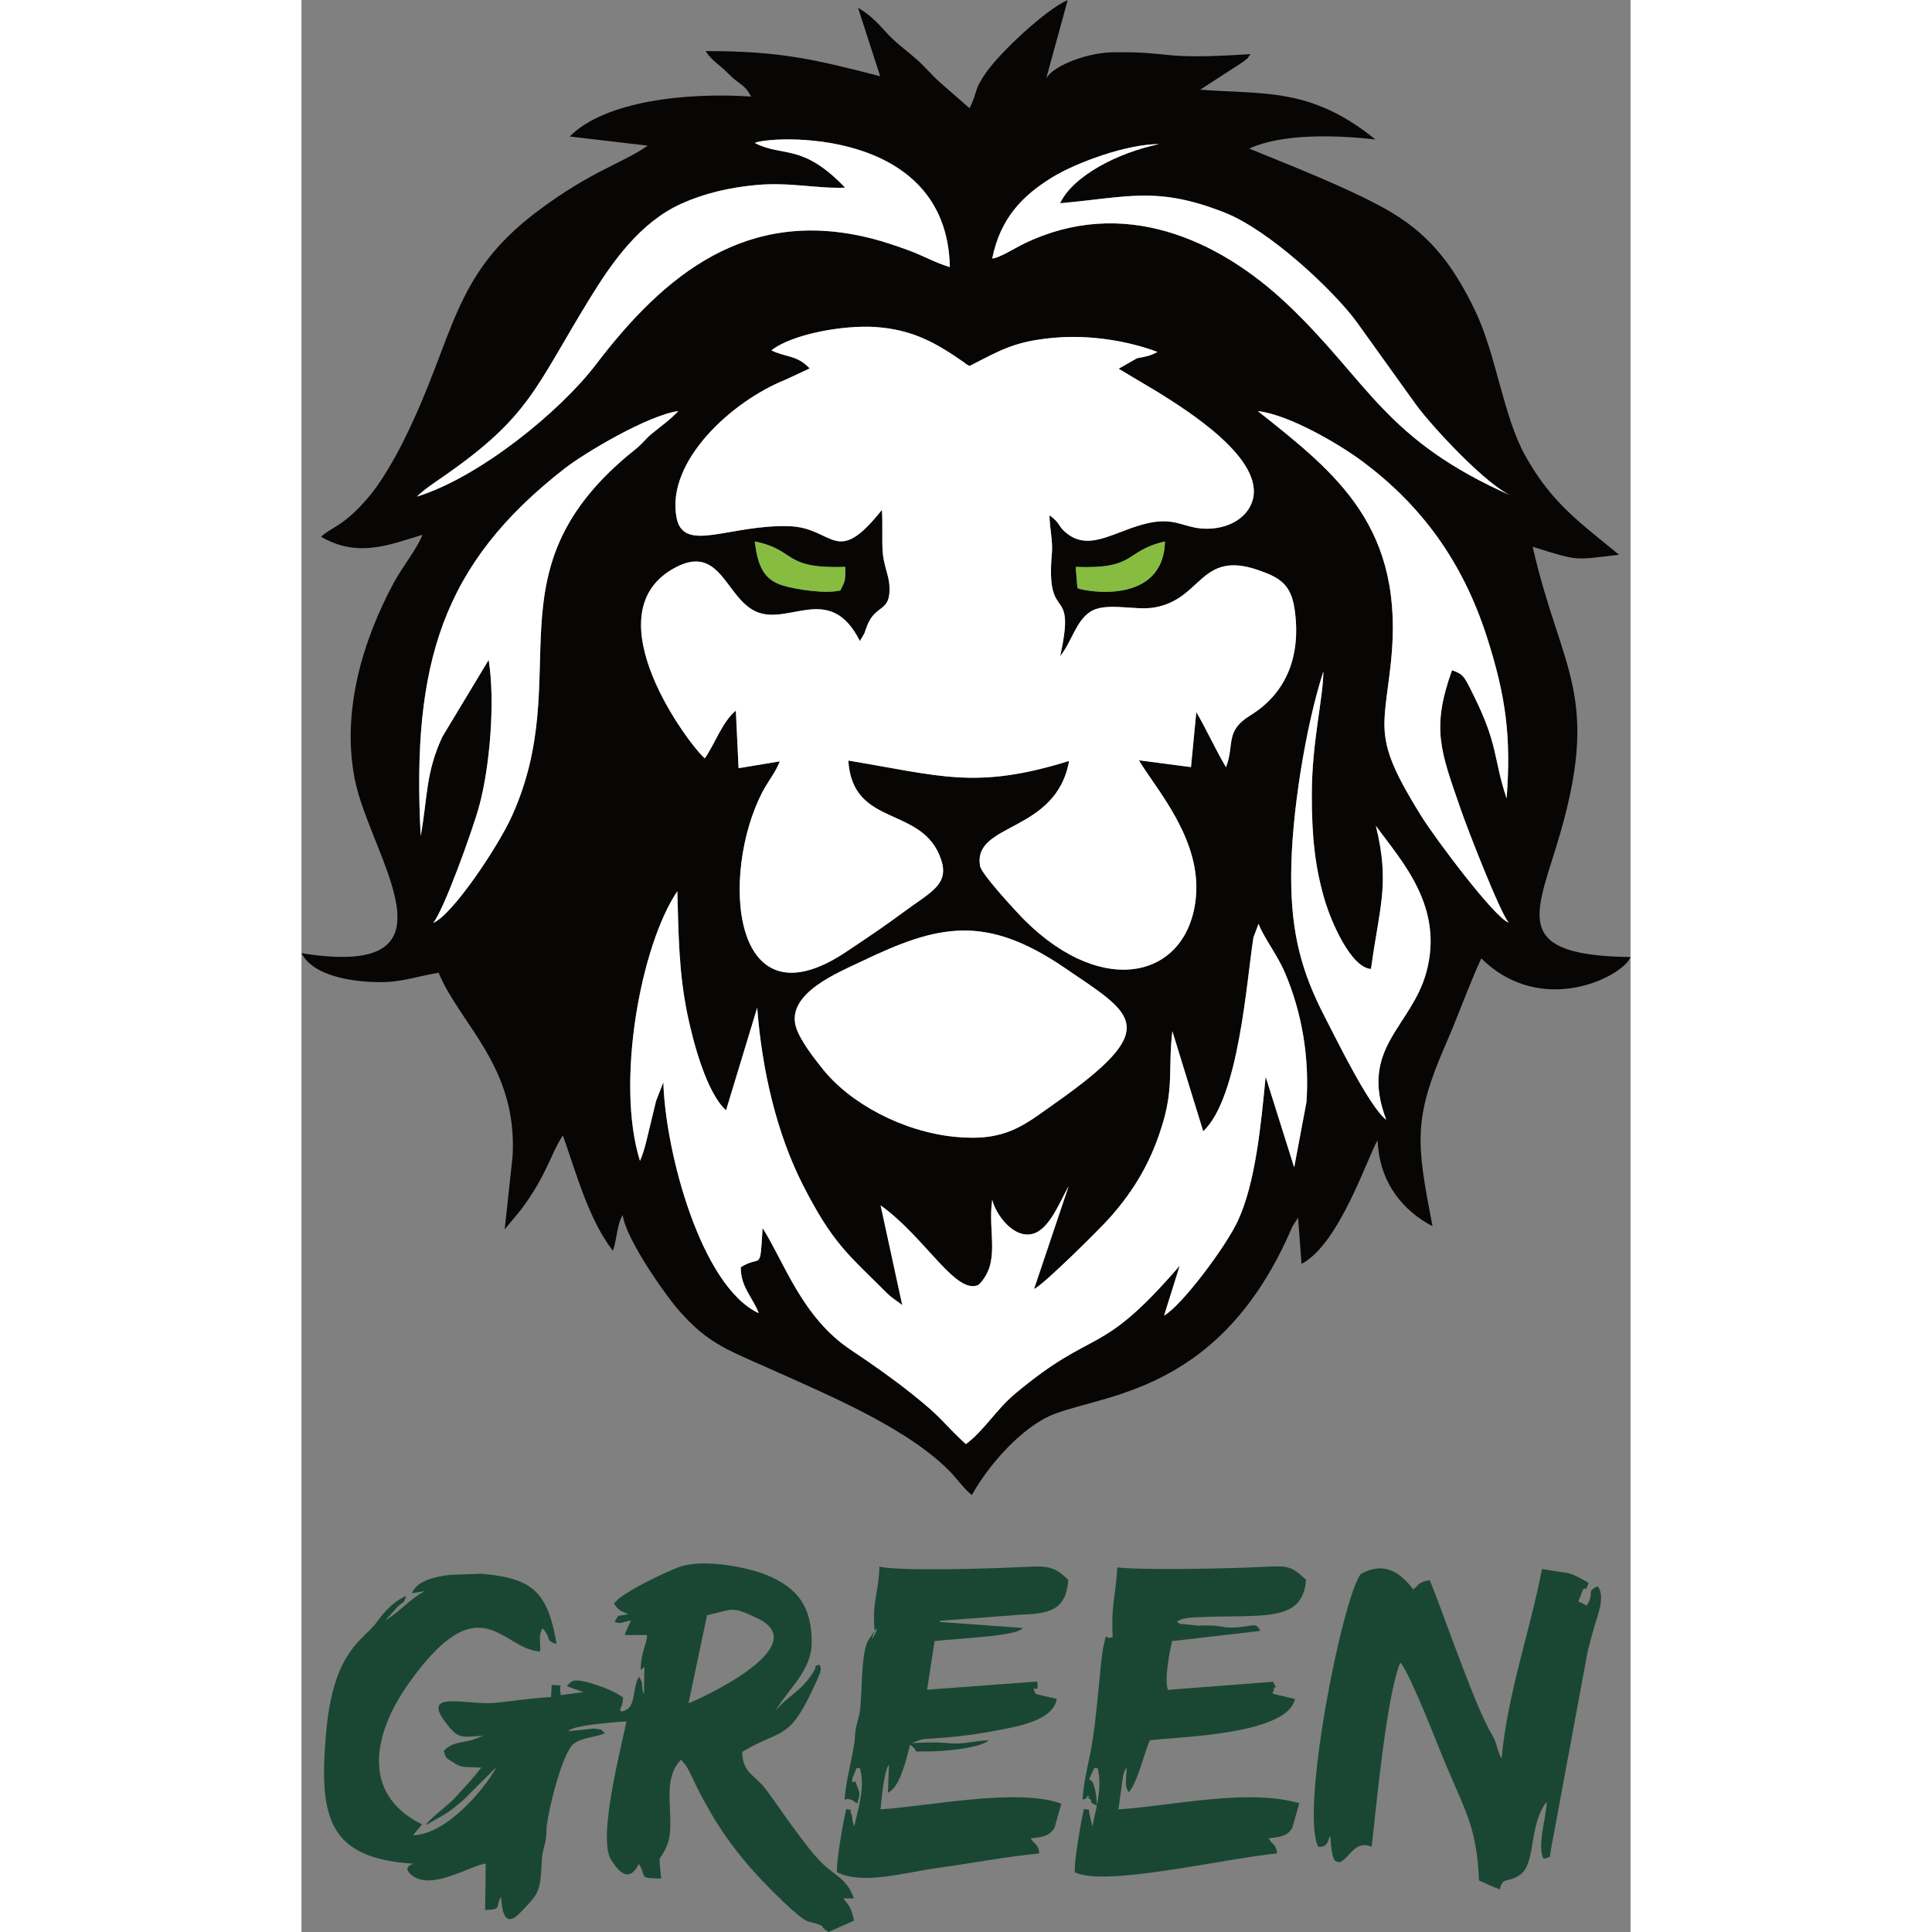 <?xml version="1.0" encoding="UTF-8"?> <svg xmlns="http://www.w3.org/2000/svg" xmlns:xlink="http://www.w3.org/1999/xlink" xmlns:xodm="http://www.corel.com/coreldraw/odm/2003" xml:space="preserve" width="30px" height="30px" version="1.1" style="shape-rendering:geometricPrecision; text-rendering:geometricPrecision; image-rendering:optimizeQuality; fill-rule:evenodd; clip-rule:evenodd" viewBox="0 0 184.81 268.65"><rect x="0" y="0" width="184.81" height="268.65" fill="#808080" stroke="none"/> <defs> <style type="text/css"> .fil0 {fill:#070605} .fil2 {fill:#194734} .fil3 {fill:#86BC40} .fil1 {fill:white} </style> </defs> <g id="Слой_x0020_1">  <path class="fil0" d="M119.95 182.93l2.17 -6.93c-11.29,13.1 -11.61,8.35 -22.9,17.81 -2.57,2.14 -4.38,5.21 -6.84,7 -3.48,-3.23 -3.06,-3.46 -7.49,-6.98 -2.71,-2.16 -5.42,-4.07 -8.51,-6.13 -6.77,-4.51 -9.21,-12.12 -12.26,-16.94 -0.38,6.33 -0.15,3.62 -3.03,5.45 -0.05,2.73 1.7,4.24 2.49,6.39 -7.99,-3.72 -12.98,-22.33 -13.26,-32.12l-1.02 2.64c-0.25,1 -0.5,2.07 -0.73,3.02 -0.45,1.78 -0.82,3.78 -1.5,5.28 -3.41,-10.85 0.09,-29.94 5.19,-37.49 0.18,6.2 0.21,11.29 1.4,17.08 0.84,4.1 2.73,11.02 5.38,13.38l4.33 -14.27c0.67,8.88 2.78,17.61 6.32,24.58 4.15,8.17 6.25,9.65 11.69,15.08 0.9,0.89 1.31,0.99 2.16,1.7l-3.01 -13.87c6.19,4.41 10.51,12.6 13.64,11.04 3.14,-3.17 1.21,-7.23 1.88,-11.83 0.45,2 3.05,5.66 5.85,4.68 2.2,-0.77 3.64,-4.57 4.78,-6.57l-4.81 14.3c1.18,-0.44 9.18,-8.38 10.5,-9.87 3.49,-3.93 5.9,-8 7.48,-13.46 1.42,-4.94 0.66,-7.54 1.25,-12.51l4.29 13.92c5,-4.69 6.03,-21.05 6.99,-26.98l0.71 -1.88c0.62,1.77 2.63,4.36 3.67,6.82 2.37,5.56 3.41,11.8 2.99,17.96l-1.71 9.1 -3.97 -12.61c-0.63,6.51 -1.39,14.66 -3.82,19.95 -1.74,3.79 -7.97,12 -10.3,13.26zm-51.2 -40.16c-1.34,-4.67 5.97,-7.57 9.18,-9.11 10.53,-5.05 17.12,-6.62 28.18,0.91 9.65,6.58 13.75,8.24 -1.32,18.84 -4.35,3.06 -6.83,5.37 -13.93,4.67 -7.25,-0.72 -14.57,-4.63 -18.42,-9.48 -0.98,-1.23 -3.13,-3.91 -3.69,-5.83zm71.74 -32.19c0,5.46 0.39,9.99 1.89,14.89 0.79,2.56 3.49,9.06 6.34,9.27 1.19,-8.74 2.66,-11.82 0.68,-19.9 3.6,4.93 9.52,11.24 7.01,20.38 -2.09,7.6 -9.38,10.5 -5.57,20.48 -2.32,-1.71 -6.97,-11.26 -8.53,-14.27 -3.24,-6.26 -4.69,-11.58 -4.69,-19.56 0,-8.65 2.05,-21.02 4.48,-28.5 -0.04,3.92 -1.61,9.74 -1.61,17.21zm-32.83 -31.75c8.56,0.34 6.66,-2.21 12.41,-3.54 -0.22,8.93 -11.1,6.97 -12.17,6.49l-0.24 -2.95zm-44.63 -3.54c5.9,1.19 3.73,3.83 12.59,3.54 -0.01,2.12 0.01,1.83 -0.68,3.27 -1.93,0.49 -5.99,-0.07 -8.05,-0.7 -2.72,-0.84 -3.45,-2.88 -3.86,-6.11zm104.85 53.01c-1.94,-0.62 -10.25,-11.74 -12.2,-14.87 -6.68,-10.76 -5.23,-11.8 -4.2,-21.22 2.05,-18.88 -7.49,-26.32 -18.5,-35.05 4.5,0.53 11.51,4.75 14.4,6.89 8.36,6.18 14.06,14.04 17.41,24.38 2.76,8.54 3.42,14.2 2.79,22.6 -1.88,-5.65 -1.11,-7.27 -4.51,-14.18 -1.46,-2.96 -1.48,-3.05 -3.08,-3.66 -2.95,8.2 -1.54,11.35 1.2,19.32 0.95,2.78 5.56,14.6 6.69,15.79zm-151.3 -12.04c-1.27,-24.03 3,-37.86 20.01,-51.11 2.83,-2.2 11.59,-7.41 15.81,-7.99 -0.96,1.06 -2.39,2.1 -3.59,3.07 -0.8,0.63 -0.96,0.95 -1.69,1.64 -0.63,0.61 -1.12,0.94 -1.82,1.53 -19.35,16.33 -7.19,30.43 -16.02,50.04 -1.96,4.35 -8.36,13.88 -10.97,14.89 1.42,-1.6 5.47,-12.85 6.38,-16.17 1.53,-5.54 2.26,-14.7 1.34,-20.4l-6.45 10.71c-2.34,5.08 -2.02,8.32 -3,13.79zm48.77 -67.54c2.82,-2.25 10.05,-3.57 14.58,-3.24 5.13,0.38 8.36,2.23 12.17,4.89 0.62,0.43 0,0.1 0.8,0.52 4.35,-2.21 6.29,-3.49 12.1,-3.95 4.75,-0.38 9.97,0.47 14.03,2 -1.09,0.59 -1.62,0.63 -2.85,0.88l-2.55 1.45 5.58 3.33c3.99,2.5 14.84,9.27 13.02,15.06 -0.71,2.26 -3.06,3.71 -5.89,3.85 -3.46,0.18 -4.49,-1.67 -8.56,-0.78 -4.47,0.98 -7.97,3.93 -11.18,1.57 -1.49,-1.09 -0.96,-1.52 -2.59,-2.64 0.04,1.91 0.49,3.59 0.34,5.3 -0.92,10.14 3.46,3.86 1.15,14.28 1.64,-2.06 2.16,-4.8 4.14,-6.14 2.15,-1.45 6.15,-0.17 8.9,-0.62 6.71,-1.1 6.36,-7.99 14.47,-5.22 3.08,1.06 4.57,2.02 5.08,5.4 0.94,6.35 -1.01,11.66 -6.14,14.81 -3.6,2.22 -2.16,4.02 -3.39,7.22 -1.57,-2.66 -2.72,-5.27 -4.13,-7.67l-0.74 7.65 -7.24 -0.95c2.3,3.91 8.72,10.92 7.92,19.09 -1.08,11.07 -12.71,14.17 -23.79,3.17 -0.95,-0.95 -5.99,-6.36 -6.21,-7.53 -1.12,-6.12 10.58,-4.53 12.37,-14.64 -12.95,4.03 -17.85,2.07 -30.7,-0.05 0.6,9.47 10.41,6.14 12.92,13.82 1.13,3.45 -1.49,4.47 -5.28,7.28 -2.58,1.92 -5.11,3.61 -7.91,5.48 -16.06,10.76 -17.55,-10.83 -11.7,-22.16 0.78,-1.52 1.91,-2.85 2.44,-4.31l-5.73 0.95 -0.38 -8c-1.9,1.55 -2.93,4.68 -4.32,6.63 -2.25,-1.94 -15.53,-19.72 -4.6,-26.25 6.78,-4.04 7.42,3.97 11.77,5.86 4.56,1.99 10.27,-4.14 14.4,4.08 0.09,-0.11 0.19,-0.44 0.23,-0.37l0.4 -0.72c0.11,-0.25 0.24,-0.72 0.36,-1.01 1.2,-3.14 3.38,-1.77 3.11,-5.69 -0.1,-1.43 -0.81,-2.79 -0.93,-4.63 -0.13,-1.93 0.03,-3.87 -0.11,-5.82 -6.46,8.14 -6.62,2.48 -12.88,2.27 -8.3,-0.27 -14.73,3.85 -15.68,-1.22 -1.46,-7.75 7.58,-16.11 15.15,-19.15l3.37 -1.57c-1.77,-1.89 -3.33,-1.52 -5.32,-2.51zm30.7 -12.77c1.14,-5.67 4.29,-8.8 8.33,-11.28 3.33,-2.05 10.42,-4.66 14.88,-4.63 -5.71,1.18 -11.97,4.4 -13.77,8.22 9.55,-0.86 13.51,-2.39 22.88,1.3 6.23,2.45 15.1,10.8 18.3,15.13l8.38 11.68c2.36,3.16 9.74,11.11 13.28,12.61 -17.74,-7.82 -19.88,-15.86 -31.11,-26.55 -9.86,-9.38 -23.13,-15.08 -36.64,-8.6 -1.35,0.64 -3.5,2.04 -4.53,2.12zm-33.02 -16.07c1.85,-0.97 26.73,-2.53 27.13,17.26 -1.99,-0.59 -3.72,-1.58 -5.57,-2.27 -1.68,-0.62 -3.6,-1.28 -5.39,-1.73 -17.2,-4.35 -28.64,4.91 -38.26,17.55 -4.88,6.42 -16.09,15.64 -24.88,18.36 0.94,-0.95 2.43,-1.93 3.67,-2.79 12.07,-8.37 12.7,-12.29 20.37,-24.77 3.13,-5.09 6.97,-10.56 12.73,-13.17 3.15,-1.42 6.63,-2.24 10.37,-2.59 4.7,-0.44 8.62,0.54 12.4,0.36 -6,-6.24 -8.57,-4.17 -12.57,-6.21zm29.87 -4.83c-1.2,-1.04 -2.34,-2.07 -3.67,-3.2 -1.48,-1.26 -2.41,-2.47 -3.81,-3.7 -1.37,-1.2 -2.81,-2.22 -4.01,-3.54 -1.43,-1.57 -2.37,-2.57 -4.02,-3.53l3.08 9.52c-9.22,-2.38 -13.95,-3.5 -24.27,-3.5 0.84,1.36 1.84,1.8 3.01,3 1.76,1.8 2.42,1.57 3.3,3.33 -8.6,-0.6 -20.24,0.52 -25.21,5.55l10.85 1.27c-3.46,2.45 -7.93,3.52 -15.46,9.22 -11.93,9.03 -11.26,17.28 -18.44,31.72 -1.25,2.54 -3.18,5.87 -4.78,7.77 -3.64,4.33 -5.32,4.3 -6.74,5.68 5.14,2.98 9.52,1.1 14.1,-0.28 -0.68,1.82 -2.89,4.61 -4.02,6.71 -4.29,8.02 -7.25,17.77 -5.41,27.23 2.09,10.75 15.86,27.98 -7.4,24.24 1.71,3.35 7.57,4.03 10.97,4.03 3.09,0 5.34,-0.87 8.1,-1.31 3,7.23 10.97,13.03 10.29,25.48l-1.1 10.2 2.28 -2.75c3.59,-4.81 4.18,-7.89 5.81,-10.31 1.98,5.62 3.64,11.77 6.96,16.05 0.56,-1.59 0.58,-3.85 1.37,-4.97 0.37,3.27 6,11.23 7.86,13.33 4.21,4.74 6.74,5.4 13.65,8.51 7.44,3.35 18.63,8.06 24.3,14.15 0.88,0.95 1.67,2.12 2.73,2.93 2.21,-3.95 6.2,-8.55 10.2,-10.69 6.36,-3.39 23.57,-2.26 33.99,-25.77 0.06,-0.13 0.27,-0.66 0.4,-0.9l0.77 -1.2 0.48 6.42c5.26,-2.69 9.28,-15.1 10.58,-17.19 0.23,6.03 3.68,9.9 7.63,11.95 -2.24,-11.64 -2.73,-14.84 1.9,-25.43 1.68,-3.84 3.21,-8.19 4.89,-11.81 8.42,8.33 19.72,2.5 20.75,-0.18 -16.08,-0.21 -13.39,-5.44 -10.34,-15.32 6.54,-21.18 0.72,-24.18 -3.27,-41.73 6.54,2.02 5.58,1.86 12.01,1.11 -5.43,-4.5 -9.3,-7.09 -13.02,-13.74 -3.09,-5.53 -4.04,-14.06 -6.99,-20.2 -3.26,-6.79 -6.7,-10.94 -12.56,-14.2 -5.52,-3.05 -13.01,-5.94 -18.85,-8.34 4.69,-2.15 12.19,-1.87 17.54,-1.27 -8.98,-7.3 -15.53,-6.23 -24.36,-6.92l5.98 -3.88c0.98,-0.81 0.33,-0.14 1.01,-1.07 -12.79,0.86 -10.76,-0.38 -19,-0.25 -3.5,0 -8.31,1.76 -9.4,3.62l2.99 -10.89c-3.03,1.32 -9.31,7.18 -11.35,10.08 -1.77,2.53 -1.14,2.65 -2.3,4.97z"></path> <path class="fil1" d="M117.78 72.73c4.07,-0.89 5.1,0.96 8.56,0.78 2.83,-0.14 5.18,-1.59 5.89,-3.85 1.82,-5.79 -9.03,-12.56 -13.02,-15.06l-5.58 -3.33 2.55 -1.45c1.23,-0.25 1.76,-0.29 2.85,-0.88 -4.06,-1.53 -9.28,-2.38 -14.03,-2 -5.81,0.46 -7.75,1.74 -12.1,3.95 -0.8,-0.42 -0.18,-0.09 -0.8,-0.52 -3.81,-2.66 -7.04,-4.51 -12.17,-4.89 -4.53,-0.33 -11.76,0.99 -14.58,3.24 1.99,0.99 3.55,0.62 5.32,2.51l-3.37 1.57c-7.57,3.04 -16.61,11.4 -15.15,19.15 0.95,5.07 7.38,0.95 15.68,1.22 6.26,0.21 6.42,5.87 12.88,-2.27 0.14,1.95 -0.02,3.89 0.11,5.82 0.12,1.84 0.83,3.2 0.93,4.63 0.27,3.92 -1.91,2.55 -3.11,5.69 -0.12,0.29 -0.25,0.76 -0.36,1.01l-0.4 0.72c-0.04,-0.07 -0.14,0.26 -0.23,0.37 -4.13,-8.22 -9.84,-2.09 -14.4,-4.08 -4.35,-1.89 -4.99,-9.9 -11.77,-5.86 -10.93,6.53 2.35,24.31 4.6,26.25 1.39,-1.95 2.42,-5.08 4.32,-6.63l0.38 8 5.73 -0.95c-0.53,1.46 -1.66,2.79 -2.44,4.31 -5.85,11.33 -4.36,32.92 11.7,22.16 2.8,-1.87 5.33,-3.56 7.91,-5.48 3.79,-2.81 6.41,-3.83 5.28,-7.28 -2.51,-7.68 -12.32,-4.35 -12.92,-13.82 12.85,2.12 17.75,4.08 30.7,0.05 -1.79,10.11 -13.49,8.52 -12.37,14.64 0.22,1.17 5.26,6.58 6.21,7.53 11.08,11 22.71,7.9 23.79,-3.17 0.8,-8.17 -5.62,-15.18 -7.92,-19.09l7.24 0.95 0.74 -7.65c1.41,2.4 2.56,5.01 4.13,7.67 1.23,-3.2 -0.21,-5 3.39,-7.22 5.13,-3.15 7.08,-8.46 6.14,-14.81 -0.51,-3.38 -2,-4.34 -5.08,-5.4 -8.11,-2.77 -7.76,4.12 -14.47,5.22 -2.75,0.45 -6.75,-0.83 -8.9,0.62 -1.98,1.34 -2.5,4.08 -4.14,6.14 2.31,-10.42 -2.07,-4.14 -1.15,-14.28 0.15,-1.71 -0.3,-3.39 -0.34,-5.3 1.63,1.12 1.1,1.55 2.59,2.64 3.21,2.36 6.71,-0.59 11.18,-1.57z"></path> <path class="fil1" d="M119.95 182.93c2.33,-1.26 8.56,-9.47 10.3,-13.26 2.43,-5.29 3.19,-13.44 3.82,-19.95l3.97 12.61 1.71 -9.1c0.42,-6.16 -0.62,-12.4 -2.99,-17.96 -1.04,-2.46 -3.05,-5.05 -3.67,-6.82l-0.71 1.88c-0.96,5.93 -1.99,22.29 -6.99,26.98l-4.29 -13.92c-0.59,4.97 0.17,7.57 -1.25,12.51 -1.58,5.46 -3.99,9.53 -7.48,13.46 -1.32,1.49 -9.32,9.43 -10.5,9.87l4.81 -14.3c-1.14,2 -2.58,5.8 -4.78,6.57 -2.8,0.98 -5.4,-2.68 -5.85,-4.68 -0.67,4.6 1.26,8.66 -1.88,11.83 -3.13,1.56 -7.45,-6.63 -13.64,-11.04l3.01 13.87c-0.85,-0.71 -1.26,-0.81 -2.16,-1.7 -5.44,-5.43 -7.54,-6.91 -11.69,-15.08 -3.54,-6.97 -5.65,-15.7 -6.32,-24.58l-4.33 14.27c-2.65,-2.36 -4.54,-9.28 -5.38,-13.38 -1.19,-5.79 -1.22,-10.88 -1.4,-17.08 -5.1,7.55 -8.6,26.64 -5.19,37.49 0.68,-1.5 1.05,-3.5 1.5,-5.28 0.23,-0.95 0.48,-2.02 0.73,-3.02l1.02 -2.64c0.28,9.79 5.27,28.4 13.26,32.12 -0.79,-2.15 -2.54,-3.66 -2.49,-6.39 2.88,-1.83 2.65,0.88 3.03,-5.45 3.05,4.82 5.49,12.43 12.26,16.94 3.09,2.06 5.8,3.97 8.51,6.13 4.43,3.52 4.01,3.75 7.49,6.98 2.46,-1.79 4.27,-4.86 6.84,-7 11.29,-9.46 11.61,-4.71 22.9,-17.81l-2.17 6.93z"></path> <path class="fil2" d="M56.4 224.6c3.67,-0.81 3.3,-1.33 6.94,0.39 8.47,3.99 -8.85,11.66 -9.52,11.85l2.58 -12.24zm-39.27 -3.34c-2.1,1.11 -3.29,2.72 -5.45,4.05l1.76 -1.96c0.95,-0.83 0.68,-0.24 1.14,-1.43 -1.46,0.56 -2.93,1.98 -4.07,3.59 -1.83,2.61 -6.06,3.75 -7.09,15.47 -1.06,11.97 0.43,17.41 12.15,18.18 0,0.04 -1.77,0.39 -0.18,1.63 2.77,2.14 8.06,-1.38 10.23,-1.66l-0.08 6.46c2.49,-0.09 1.35,-0.41 2.22,-1.86 0.1,1.84 0.43,4.54 2.64,2.25 2.57,-2.65 2.83,-2.85 3,-7.02 0.08,-2.11 0.68,-2.45 0.66,-4.39 -0.02,-1.78 2.12,-10.89 3.84,-12.13 1.24,-0.89 3.04,-0.84 4.3,-1.44 -0.79,-0.65 -0.2,-0.43 -1.55,-0.64l-3.52 0.37c0.33,-0.84 7.07,-1.32 8.06,-1.35 -0.69,3.47 -4.08,16.28 -2.12,19.26 0.99,1.53 2.43,3.34 3.85,0.54 1.16,1.9 -0.22,1.98 3.09,2.04 -0.31,-3.91 -0.42,-1.93 0.69,-4.31 1.67,-3.56 -1.03,-9.05 2.07,-12.21l0.61 0.7c0.05,0.07 0.13,0.18 0.18,0.26 0.13,0.2 0.32,0.58 0.44,0.82 0.33,0.64 0.6,1.24 0.95,1.96 0.67,1.35 1.18,2.27 1.9,3.52 2.79,4.83 6.05,8.56 10.12,12.45 3.67,3.49 3.33,2.56 4.9,3.17 1.24,0.49 -0.1,0.11 1.41,1.07l3.56 -1.58c-0.39,-1.75 -0.58,-1.95 -1.5,-3.09l1.49 0c-1,-2.69 -2.33,-2.95 -4.27,-4.74 -2.24,-2.07 -6.05,-7.84 -7.98,-10.42 -1.51,-2.02 -3.27,-2.26 -3.29,-5.22 5.83,-3.47 6.52,-1.2 10.55,-10.32 0.43,-0.98 0.49,-1.3 0.16,-1.83 -1.11,0.5 -0.13,-0.11 -0.71,0.86 -1.7,2.86 -3.5,3.36 -5.36,5.54 1.78,-2.98 4.99,-5.57 5.02,-9.37 0.03,-5.18 -2.07,-7.54 -5.66,-9.21 -2.84,-1.32 -9.18,-2.56 -12.67,-1.41 -1.3,0.42 -8.48,3.74 -9.15,5.16 0.81,1.16 1.03,0.93 1.95,1.45 -1.7,0.31 -1.19,-0.05 -1.88,1.06 0.92,0.32 0.9,0.06 2.28,-0.2l-0.72 1.59c-0.04,-0.06 -0.08,0.3 -0.11,0.44l3.07 0c-0.04,1.37 -0.87,2.28 -0.89,4.86 0.1,-0.06 0.21,-0.16 0.27,-0.21 0.05,-0.05 0.18,-0.15 0.25,-0.22l-0.07 3.82c-0.56,-1.34 0.1,-1.29 -0.7,-2.46 -1.05,1.86 -0.23,4.59 -2.51,4.84 -0.25,-0.7 0.24,-0.34 0.31,-1.96 -0.99,-0.69 -2.26,-1.27 -3.65,-1.72 -3.57,-1.17 -3.52,-0.48 -4.17,0.16l2.3 0.83 -3.15 0.41 -0.1 -0.9c-0.07,-0.32 0.62,-0.5 -1.15,-0.5l-0.1 1.67c-2.73,0.14 -5.21,0.56 -7.86,0.81 -3.96,0.38 -11.07,-2.12 -6.08,3.61 1.32,1.51 2.19,1.05 4.55,0.96l-1.69 0.63c-1.55,0.35 -2.9,0.36 -3.83,1.51 0.31,1.12 0.4,0.98 1.33,1.57 1.12,0.72 -0.34,-0.08 0.56,0.32 0.25,0.11 0.12,0.15 1.01,0.32l2.32 0.07c-1.19,1.57 -2.36,2.78 -3.73,4.28 -0.85,0.95 -3.6,2.92 -3.98,3.74l2.78 -1.61c0.87,-0.56 1.76,-1.32 2.36,-1.82l4.29 -4.28c0.05,-0.16 0.19,-0.15 0.3,-0.21 -1.71,3.05 -6.84,9.16 -11.53,9.33l1.27 -1.52c-8.51,-4.18 -6.85,-12.58 -1.85,-19.62 10.01,-14.11 13,-4.62 18.27,-4.43 0.09,-1.16 -0.3,-2.33 0.35,-3.21 1.34,1.5 0.18,1.6 1.94,2.19 -1.21,-7.14 -3.24,-9.1 -10.08,-9.75 -0.1,-0.01 -0.21,-0.03 -0.33,-0.04l-4.44 0.16c-2.28,0.29 -4.51,0.82 -5.29,2.55l1.79 -0.28z"></path> <path class="fil1" d="M68.75 142.77c0.56,1.92 2.71,4.6 3.69,5.83 3.85,4.85 11.17,8.76 18.42,9.48 7.1,0.7 9.58,-1.61 13.93,-4.67 15.07,-10.6 10.97,-12.26 1.32,-18.84 -11.06,-7.53 -17.65,-5.96 -28.18,-0.91 -3.21,1.54 -10.52,4.44 -9.18,9.11z"></path> <path class="fil2" d="M178.69 223.28c-1.36,-0.94 -1.3,0 -0.73,-1.64 0.63,-1.8 0.39,0.37 1.02,-1.54 -1.06,-0.6 -2.25,-1.34 -3.32,-1.43l-3.17 -0.49c-1.55,8.3 -4.82,17.39 -5.61,26.36 -0.63,-1.06 -0.62,-2.21 -1.37,-3.41 -2.22,-3.55 -6.8,-17.01 -8.6,-21.38 -1.89,0.18 -1.94,1.26 -2.06,1.04 -0.05,-0.08 -0.16,0.17 -0.24,0.25 -1.5,-2 -3.81,-4.15 -7.32,-2.16 -2.61,3.53 -8.42,32.97 -5.91,37.91 0.27,-0.03 1.17,0.25 1.49,-1.14 0.04,-0.18 0.11,-0.23 0.19,-0.34 0.29,4.19 0.76,3.34 1.25,3.66 1.53,-0.58 2.06,-3.15 4.51,-2.18 0.62,-5.53 2.09,-21.22 3.99,-25.64 1.55,2.02 5.04,11.2 6.33,14.25 2.99,7.04 4.27,8.96 4.6,16.08 0.53,0.26 2.29,1.04 2.89,1.25 0.42,-1.83 1.05,-0.83 2.81,-2.03 2.27,-1.54 1.16,-6.96 3.73,-10.19 -0.1,2.31 -1.4,6.32 -0.44,7.97 1.16,-0.44 0.73,0.21 1.11,-1.82l5.02 -27.08c0.42,-1.65 0.78,-3.02 1.28,-4.57 0.48,-1.48 0.96,-3.3 0.12,-4.43 -1.72,0.69 -0.37,0.99 -1.57,2.7z"></path> <path class="fil2" d="M88.65 225.53c0.09,-0.07 0.23,-0.13 0.31,-0.17l10.99 -0.83c4.01,-0.14 6.38,-0.59 6.68,-4.85 -1.86,-1.77 -2.7,-1.97 -5.79,-1.81 -4.53,0.24 -17.67,0.65 -20.48,-0.03 -0.07,3.57 -1.07,4.91 -0.65,8.94 -1.31,3.3 1.7,-2.63 -0.58,0.84l-0.34 0.5c-1.15,2.18 -0.71,8.42 -1.28,10.52 -0.91,3.31 -0.19,1.86 -0.97,5.6 -0.41,1.99 -0.87,4.06 -1.02,5.95 0.55,0.29 -0.19,-0.07 0.46,-0.03 0.79,0.05 1.08,0.6 1.11,0.5 0.02,-0.07 0.11,0.11 0.19,0.12 0.6,-1.77 0.2,-1.61 -0.26,-3.08 -0.02,-0.07 -0.98,0.77 -0.07,-1.27 0.53,-1.18 -0.11,-0.33 0.69,-0.6 0.78,2.65 -0.22,5.57 -0.76,8.1 -0.46,-0.98 -0.16,-1.09 -0.37,-1.56 -0.51,-1.13 0.52,-0.47 -0.75,-0.84 -0.2,0.6 -1.44,7.19 -1.29,8.81 3.58,1.79 9.25,0.06 13.82,-0.57 4.71,-0.66 9.62,-1.58 14.32,-2.05 -0.13,-1.3 -0.75,-1.3 -1.22,-2.09 1.5,-0.16 2.7,-0.28 3.35,-1.55l0.91 -3.27c-5.89,-2.23 -18.37,0.33 -25.13,0.79 0.09,-0.94 0.47,-5.46 1.17,-6.2l-0.14 3.88c1.72,-0.76 2.56,-4.75 3.08,-6.67 1.65,1.23 -0.22,0.9 2.4,0.93 1.78,0.02 7.26,-0.37 8.54,-1.55 -2.13,0.09 -3.74,0.59 -5.41,0.42 -1.88,-0.19 -3.38,-0.12 -5.33,-0.03l1.39 -0.51c0.9,-0.17 4.76,-0.15 10.15,-1.19 2.71,-0.52 8.14,-1.3 8.66,-4.44l-2.94 -0.69c-0.87,-1.69 0.65,0.36 0.19,-1.73l-15.29 1.14 1.05 -6.76c2.89,-0.38 11.6,-0.64 12.24,-1.83l-11.63 -0.84z"></path> <path class="fil2" d="M121.69 225.53c0.78,-0.59 2.03,-0.61 2.97,-0.65 9.15,-0.4 14.52,0.82 15.04,-5.2 -2.06,-1.92 -2.49,-1.98 -5.84,-1.81 -4.76,0.25 -16.83,0.5 -20.41,0.08 -0.23,3.95 -0.89,5.18 -0.65,9.67 -1.21,0.63 -0.7,-1.28 -1.29,1.35 -0.48,2.14 -0.85,10.15 -1.85,14.95 -0.42,2 -0.9,4.15 -1.05,6.27 0.42,0.06 0.5,-0.19 0.52,-0.2 1.1,-0.25 -0.5,-0.49 0.29,0 0.83,0.51 -0.15,0.6 1.2,1.06 -0.38,-5.7 -1.79,-2.13 -0.65,-4.6 0.55,-1.17 -0.07,-0.36 0.73,-0.62 0.78,2.8 -0.46,6.51 -0.72,8.18l-0.23 -1.01c-0.59,-1.96 0.26,-1.15 -0.97,-1.45 -0.25,1.14 -1.39,7.23 -1.24,8.79 4.11,2.08 20.61,-1.88 28.12,-2.62 -0.12,-1.38 -0.89,-1.39 -0.98,-1.83 -0.04,-0.17 -0.18,-0.16 -0.24,-0.26 1.46,-0.17 2.73,-0.27 3.35,-1.51l0.96 -3.38c-7.23,-2.08 -17.48,0.35 -25.15,0.86l0.66 -4.76c0.25,-0.76 0.24,-0.69 0.5,-1.08 -0.09,2.03 -0.34,2.58 0.29,3.47 1.32,-1.62 2.05,-5.32 2.93,-7.24 3.4,-0.47 19.13,-0.69 20.16,-5.74l-3.03 -0.72c-0.39,-0.94 0.06,0.36 0.1,-0.66 0.03,-0.76 0.72,0.6 -0.11,-1.02l-14.62 1.13c-0.53,-1.44 0.23,-5.26 0.58,-6.78l12.26 -1.42c-0.54,-1.15 -0.94,-0.73 -2.59,-0.55 -3.09,0.32 -1.98,-0.33 -6.07,-0.19l-2.35 -0.23c-0.09,-0.02 -0.26,0 -0.32,-0.13 -0.06,-0.13 -0.21,-0.09 -0.3,-0.15z"></path> <path class="fil1" d="M63.03 19.88c4,2.04 6.57,-0.03 12.57,6.21 -3.78,0.18 -7.7,-0.8 -12.4,-0.36 -3.74,0.35 -7.22,1.17 -10.37,2.59 -5.76,2.61 -9.6,8.08 -12.73,13.17 -7.67,12.48 -8.3,16.4 -20.37,24.77 -1.24,0.86 -2.73,1.84 -3.67,2.79 8.79,-2.72 20,-11.94 24.88,-18.36 9.62,-12.64 21.06,-21.9 38.26,-17.55 1.79,0.45 3.71,1.11 5.39,1.73 1.85,0.69 3.58,1.68 5.57,2.27 -0.4,-19.79 -25.28,-18.23 -27.13,-17.26z"></path> <path class="fil1" d="M16.58 116.26c0.98,-5.47 0.66,-8.71 3,-13.79l6.45 -10.71c0.92,5.7 0.19,14.86 -1.34,20.4 -0.91,3.32 -4.96,14.57 -6.38,16.17 2.61,-1.01 9.01,-10.54 10.97,-14.89 8.83,-19.61 -3.33,-33.71 16.02,-50.04 0.7,-0.59 1.19,-0.92 1.82,-1.53 0.73,-0.69 0.89,-1.01 1.69,-1.64 1.2,-0.97 2.63,-2.01 3.59,-3.07 -4.22,0.58 -12.98,5.79 -15.81,7.99 -17.01,13.25 -21.28,27.08 -20.01,51.11z"></path> <path class="fil1" d="M167.88 128.3c-1.13,-1.19 -5.74,-13.01 -6.69,-15.79 -2.74,-7.97 -4.15,-11.12 -1.2,-19.32 1.6,0.61 1.62,0.7 3.08,3.66 3.4,6.91 2.63,8.53 4.51,14.18 0.63,-8.4 -0.03,-14.06 -2.79,-22.6 -3.35,-10.34 -9.05,-18.2 -17.41,-24.38 -2.89,-2.14 -9.9,-6.36 -14.4,-6.89 11.01,8.73 20.55,16.17 18.5,35.05 -1.03,9.42 -2.48,10.46 4.2,21.22 1.95,3.13 10.26,14.25 12.2,14.87z"></path> <path class="fil1" d="M96.05 35.95c1.03,-0.08 3.18,-1.48 4.53,-2.12 13.51,-6.48 26.78,-0.78 36.64,8.6 11.23,10.69 13.37,18.73 31.11,26.55 -3.54,-1.5 -10.92,-9.45 -13.28,-12.61l-8.38 -11.68c-3.2,-4.33 -12.07,-12.68 -18.3,-15.13 -9.37,-3.69 -13.33,-2.16 -22.88,-1.3 1.8,-3.82 8.06,-7.04 13.77,-8.22 -4.46,-0.03 -11.55,2.58 -14.88,4.63 -4.04,2.48 -7.19,5.61 -8.33,11.28z"></path> <path class="fil1" d="M140.49 110.58c0,-7.47 1.57,-13.29 1.61,-17.21 -2.43,7.48 -4.48,19.85 -4.48,28.5 0,7.98 1.45,13.3 4.69,19.56 1.56,3.01 6.21,12.56 8.53,14.27 -3.81,-9.98 3.48,-12.88 5.57,-20.48 2.51,-9.14 -3.41,-15.45 -7.01,-20.38 1.98,8.08 0.51,11.16 -0.68,19.9 -2.85,-0.21 -5.55,-6.71 -6.34,-9.27 -1.5,-4.9 -1.89,-9.43 -1.89,-14.89z"></path> <path class="fil3" d="M74.94 82.1c0.69,-1.44 0.67,-1.15 0.68,-3.27 -8.86,0.29 -6.69,-2.35 -12.59,-3.54 0.41,3.23 1.14,5.27 3.86,6.11 2.06,0.63 6.12,1.19 8.05,0.7z"></path> <path class="fil3" d="M107.66 78.83l0.24 2.95c1.07,0.48 11.95,2.44 12.17,-6.49 -5.75,1.33 -3.85,3.88 -12.41,3.54z"></path> </g> </svg> 